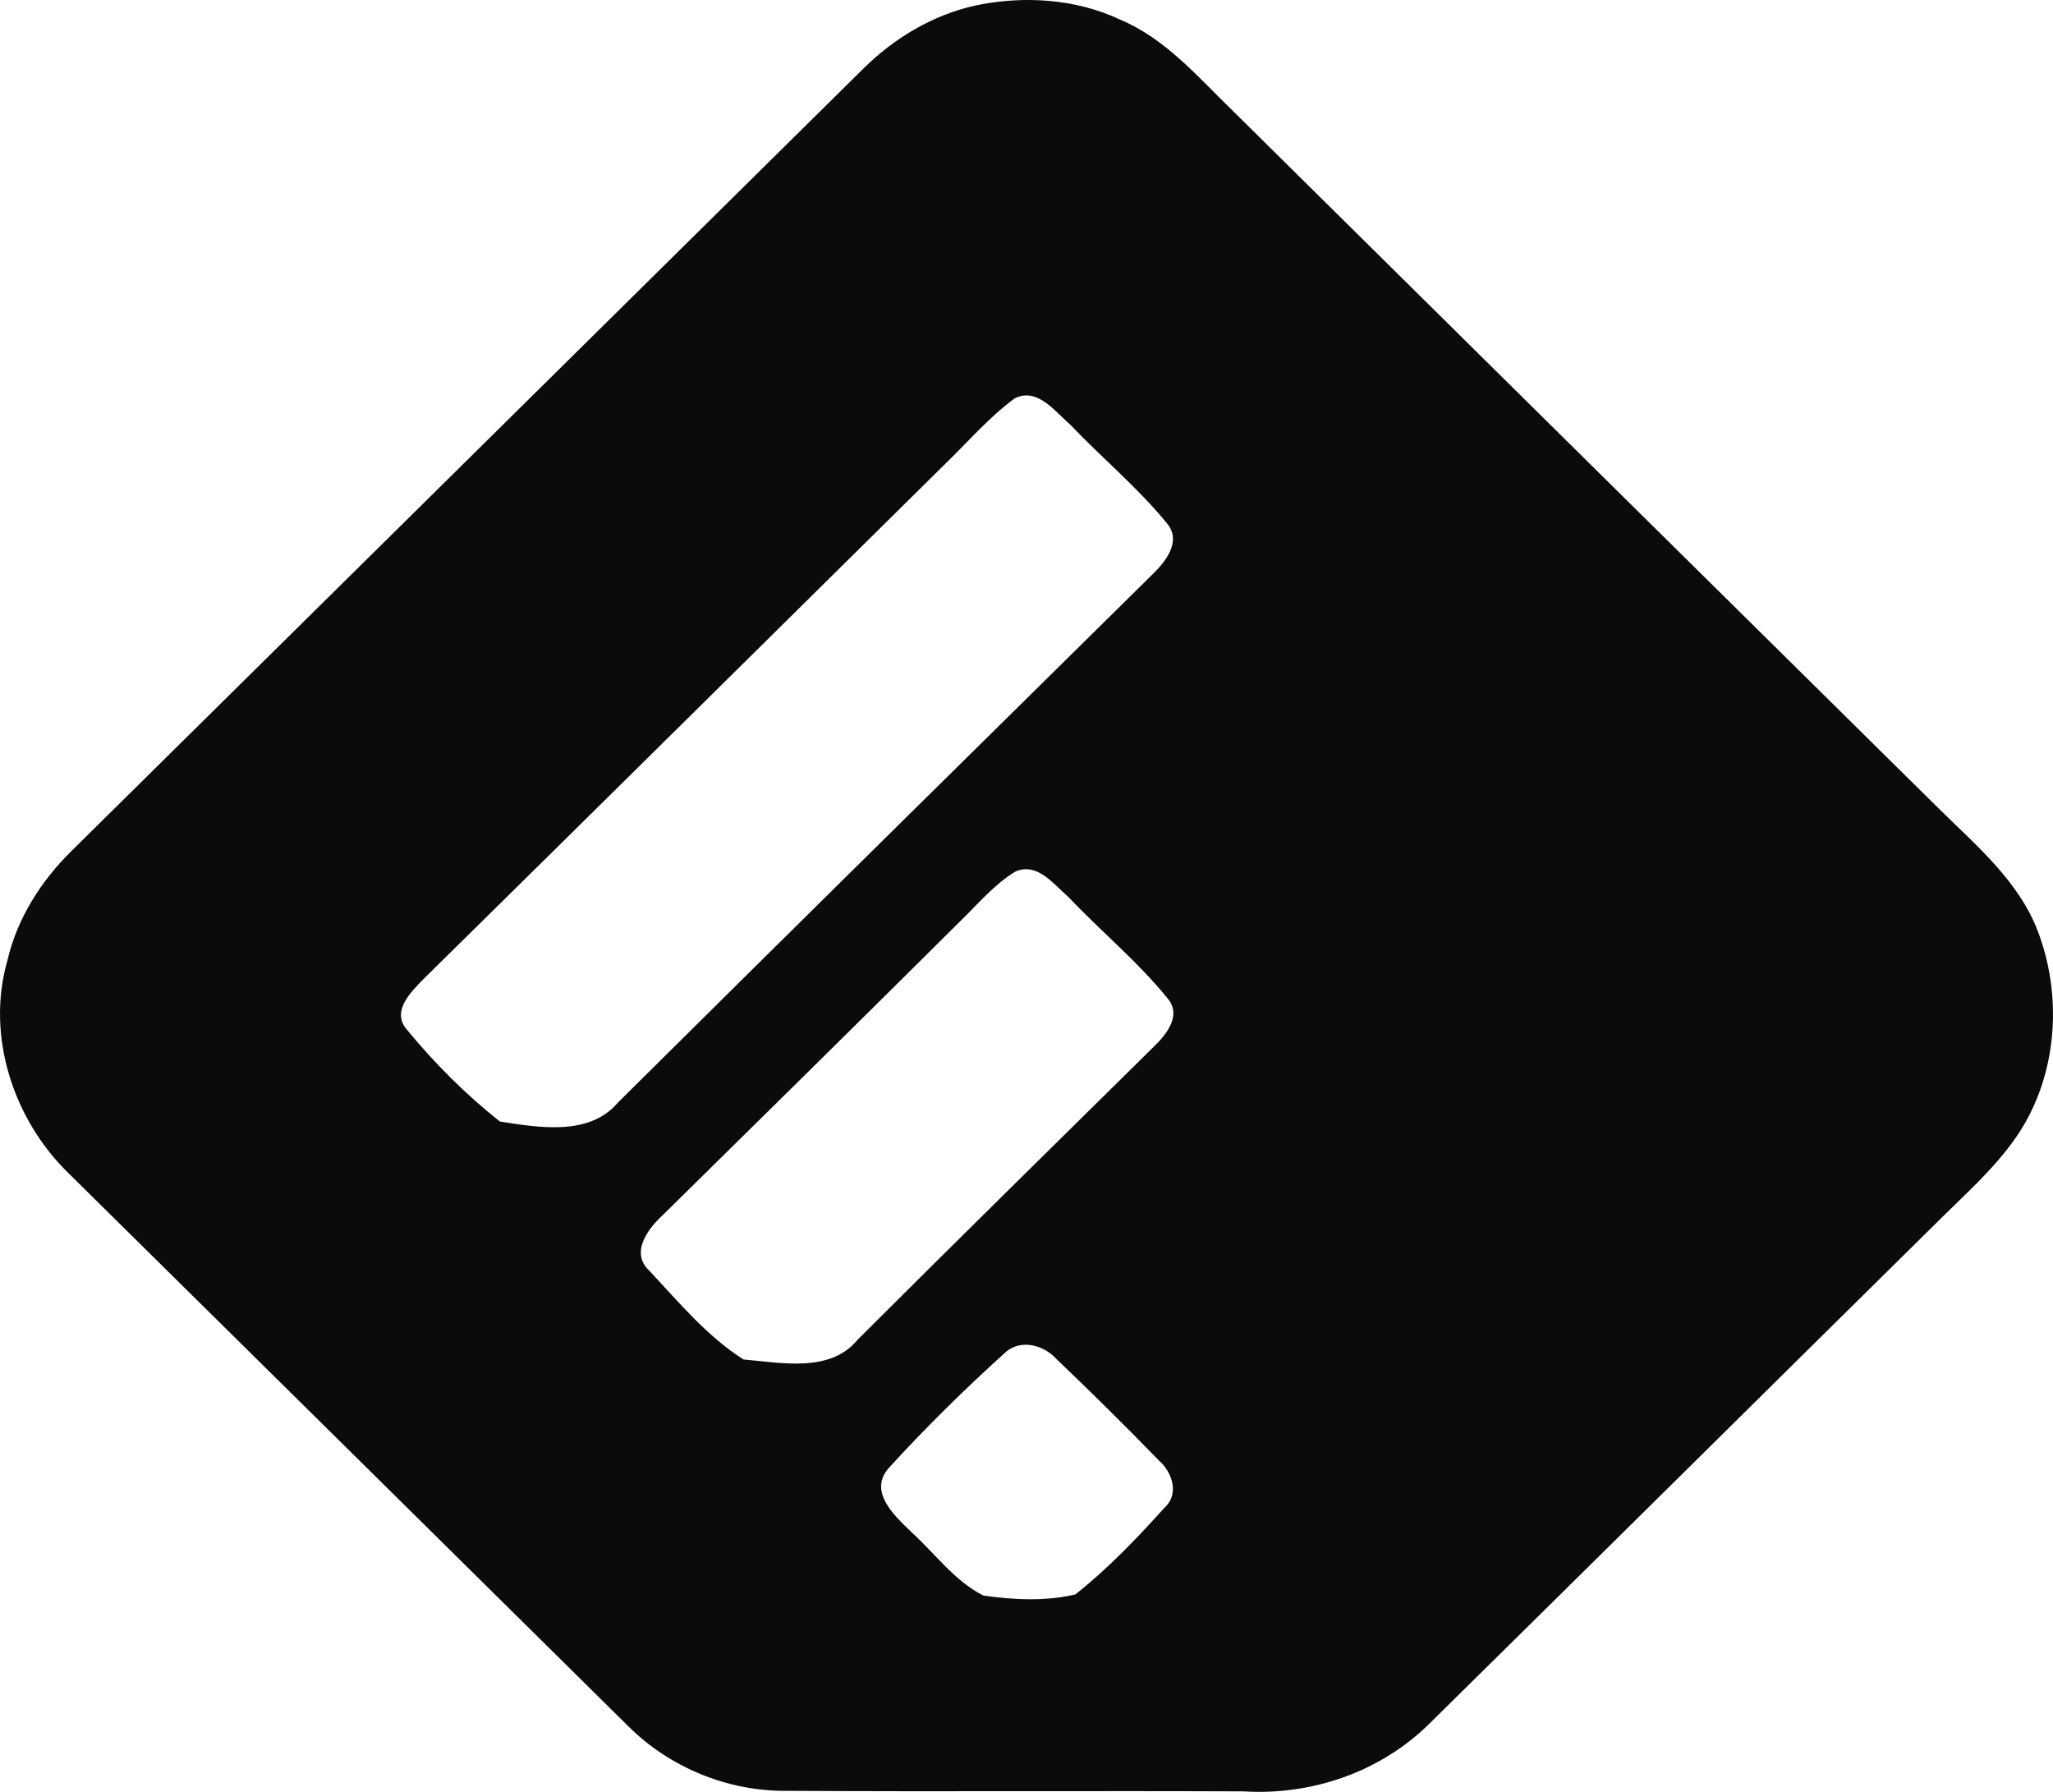 <?xml version="1.0" encoding="UTF-8" standalone="no"?>
<svg width="55px" height="48px" viewBox="0 0 55 48" version="1.1" xmlns="http://www.w3.org/2000/svg" xmlns:xlink="http://www.w3.org/1999/xlink" xmlns:sketch="http://www.bohemiancoding.com/sketch/ns">
    <!-- Generator: Sketch 3.4.4 (17249) - http://www.bohemiancoding.com/sketch -->
    <title>Feedly-black</title>
    <desc>Created with Sketch.</desc>
    <defs></defs>
    <g id="Icons" stroke="none" stroke-width="1" fill="none" fill-rule="evenodd" sketch:type="MSPage">
        <g id="Black" sketch:type="MSArtboardGroup" transform="translate(-697, -700)" fill="#0B0B0A">
            <g id="Line-6" sketch:type="MSLayerGroup" transform="translate(203, 700)">
                <path d="M524.919,28.03 C522.269,30.645 519.61,33.257 516.975,35.889 C516.236,36.785 514.933,36.502 513.919,36.418 C512.941,35.797 512.181,34.878 511.396,34.041 C510.872,33.551 511.362,32.909 511.766,32.54 C514.419,29.929 517.07,27.317 519.71,24.692 C520.191,24.229 520.626,23.696 521.208,23.344 C521.793,23.096 522.219,23.684 522.608,24.013 C523.489,24.947 524.495,25.769 525.299,26.769 C525.653,27.215 525.242,27.715 524.919,28.03 M525.198,40.387 C524.455,41.212 523.68,42.022 522.809,42.711 C522.008,42.901 521.157,42.857 520.347,42.742 C519.569,42.353 519.043,41.606 518.405,41.03 C517.951,40.594 517.242,39.938 517.826,39.308 C518.812,38.225 519.868,37.191 520.959,36.206 C521.365,35.868 521.972,36.036 522.3,36.403 C523.233,37.295 524.151,38.201 525.052,39.128 C525.406,39.439 525.6,40.028 525.198,40.387 M510.552,29.538 C509.784,30.442 508.433,30.204 507.393,30.044 C506.477,29.319 505.638,28.479 504.899,27.58 C504.471,27.083 505.019,26.565 505.358,26.214 C510.012,21.636 514.65,17.038 519.295,12.453 C519.919,11.852 520.485,11.185 521.186,10.67 C521.789,10.371 522.255,11.017 522.657,11.36 C523.512,12.26 524.479,13.058 525.263,14.02 C525.667,14.498 525.223,15.051 524.869,15.392 C520.093,20.103 515.313,24.813 510.552,29.538 M545.88,21.6 C539.587,15.382 533.293,9.168 527.006,2.948 C526.086,2.055 525.222,1.036 524.008,0.525 C522.803,-0.041 521.406,-0.122 520.112,0.151 C518.979,0.408 517.957,1.021 517.138,1.829 C510.064,8.819 502.988,15.812 495.91,22.801 C495.095,23.604 494.459,24.607 494.2,25.723 C493.619,27.732 494.348,29.983 495.838,31.43 C500.826,36.359 505.819,41.283 510.805,46.216 C511.918,47.338 513.489,47.992 515.083,47.973 C519.163,47.997 523.242,47.97 527.32,47.987 C529.156,48.102 531.012,47.454 532.312,46.155 C536.832,41.703 541.339,37.234 545.857,32.778 C546.593,32.041 547.39,31.35 547.99,30.494 C549.09,28.929 549.272,26.818 548.63,25.044 C548.128,23.619 546.921,22.636 545.88,21.6" id="Feedly" sketch:type="MSShapeGroup"></path>
            </g>
        </g>
    </g>
</svg>